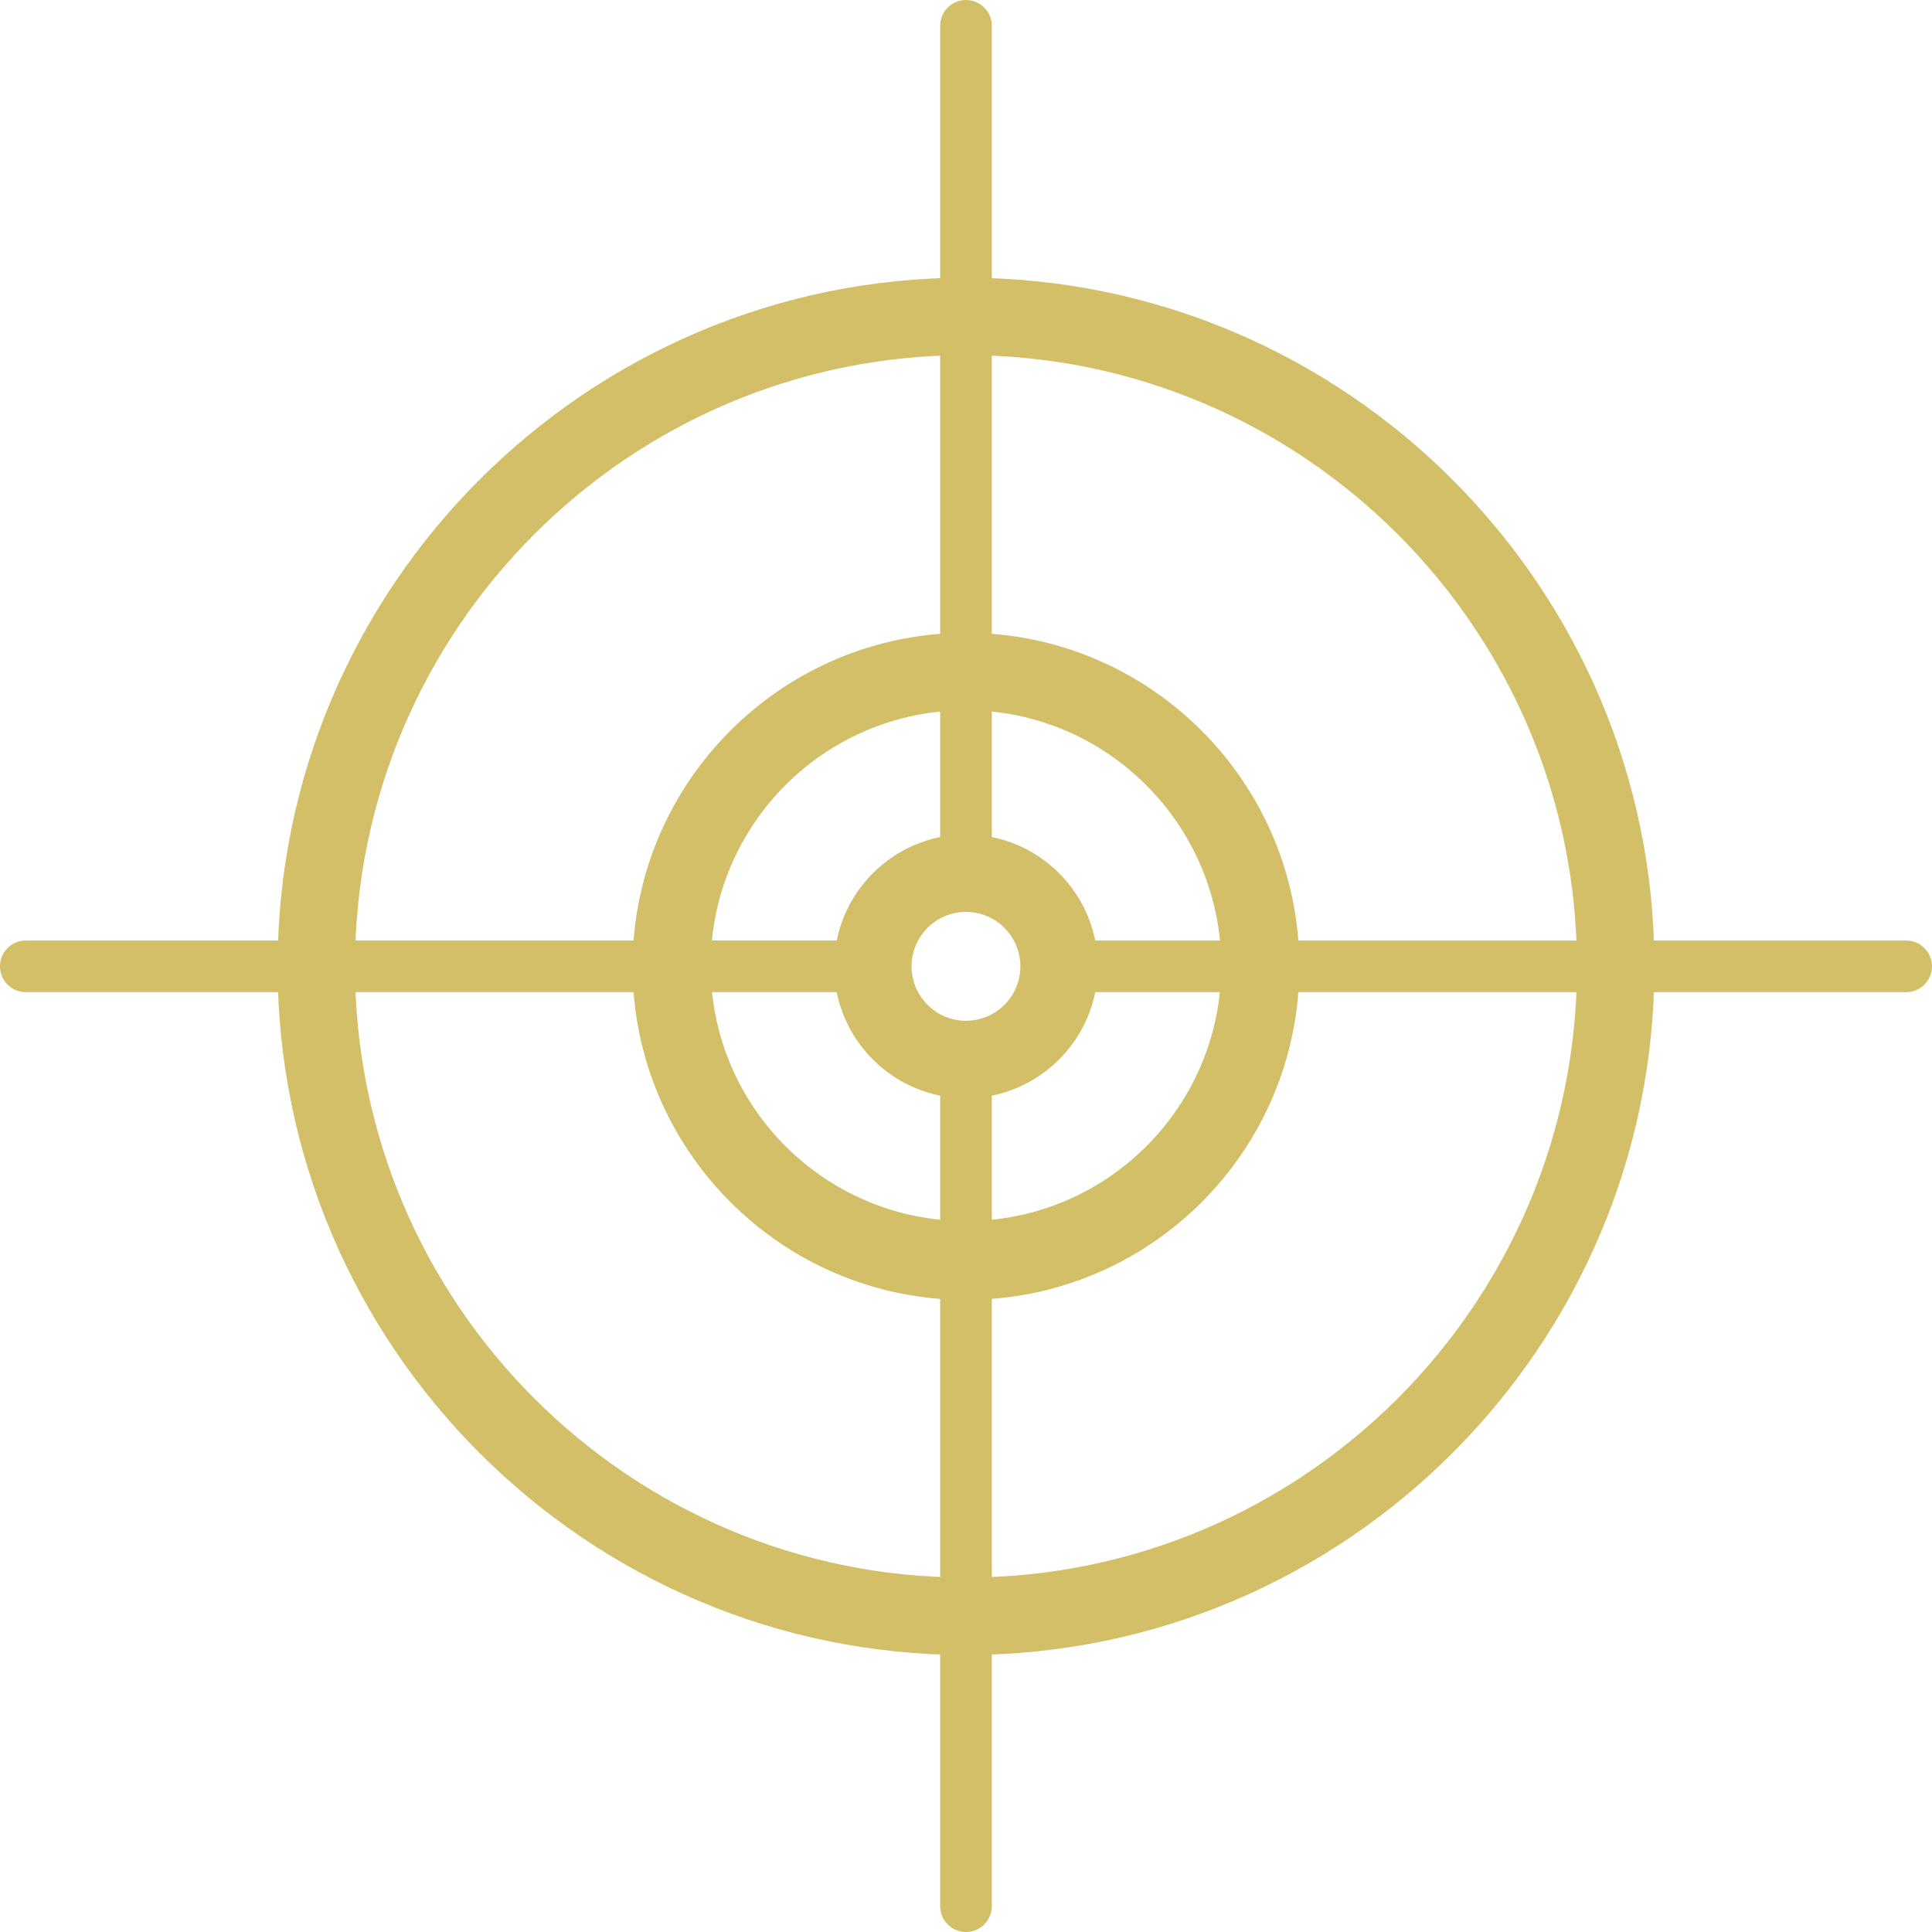 <svg width="166" height="166" viewBox="0 0 166 166" fill="none" xmlns="http://www.w3.org/2000/svg">
<path d="M83 142.2C50.4 142.2 23.852 115.642 23.852 83.03C23.852 50.417 50.4 23.86 83 23.86C115.601 23.86 142.149 50.417 142.149 83.03C142.149 115.642 115.601 142.2 83 142.2ZM83 30.514C54.055 30.514 30.503 54.074 30.503 83.03C30.503 111.985 54.055 135.545 83 135.545C111.945 135.545 135.497 111.985 135.497 83.03C135.497 54.074 111.945 30.514 83 30.514Z" fill="#D3BF68"/>
<path d="M82.997 111.686C67.176 111.686 54.352 98.796 54.352 83.03C54.352 67.203 67.236 54.374 82.997 54.374C98.818 54.374 111.642 67.263 111.642 83.03C111.642 98.856 98.818 111.686 82.997 111.686ZM82.997 61.028C70.892 61.028 61.063 70.86 61.063 82.97C61.063 95.08 70.892 104.911 82.997 104.911C95.102 104.911 104.93 95.08 104.93 82.97C104.93 70.92 95.102 61.028 82.997 61.028Z" fill="#D3BF68"/>
<path d="M82.998 94.361C76.766 94.361 71.672 89.265 71.672 83.03C71.672 76.795 76.766 71.7 82.998 71.7C89.231 71.7 94.325 76.795 94.325 83.03C94.325 89.265 89.231 94.361 82.998 94.361ZM82.998 78.354C80.421 78.354 78.324 80.452 78.324 83.03C78.324 85.608 80.421 87.706 82.998 87.706C85.575 87.706 87.673 85.608 87.673 83.03C87.673 80.452 85.575 78.354 82.998 78.354Z" fill="#D3BF68"/>
<path d="M80.781 90.644V163.782C80.781 165.041 81.8 166 82.999 166C84.257 166 85.216 164.981 85.216 163.782V90.644C84.497 90.823 83.778 91.003 82.999 91.003C82.219 91.003 81.5 90.883 80.781 90.644Z" fill="#D3BF68"/>
<path d="M85.216 75.356V2.218C85.216 0.959 84.197 0 82.999 0C81.74 0 80.781 1.019 80.781 2.218V75.356C81.5 75.117 82.219 74.997 82.999 74.997C83.778 74.997 84.497 75.176 85.216 75.356Z" fill="#D3BF68"/>
<path d="M163.78 80.812H90.668C90.848 81.531 91.028 82.251 91.028 83.03C91.028 83.809 90.908 84.529 90.668 85.248H163.78C165.038 85.248 165.997 84.229 165.997 83.03C165.997 81.771 164.978 80.812 163.78 80.812Z" fill="#D3BF68"/>
<path d="M75.329 80.811H2.217C0.959 80.811 0 81.831 0 83.03C0 84.289 1.019 85.248 2.217 85.248H75.329C75.149 84.528 74.969 83.809 74.969 83.03C74.969 82.25 75.149 81.531 75.329 80.811Z" fill="#D3BF68"/>
</svg>
